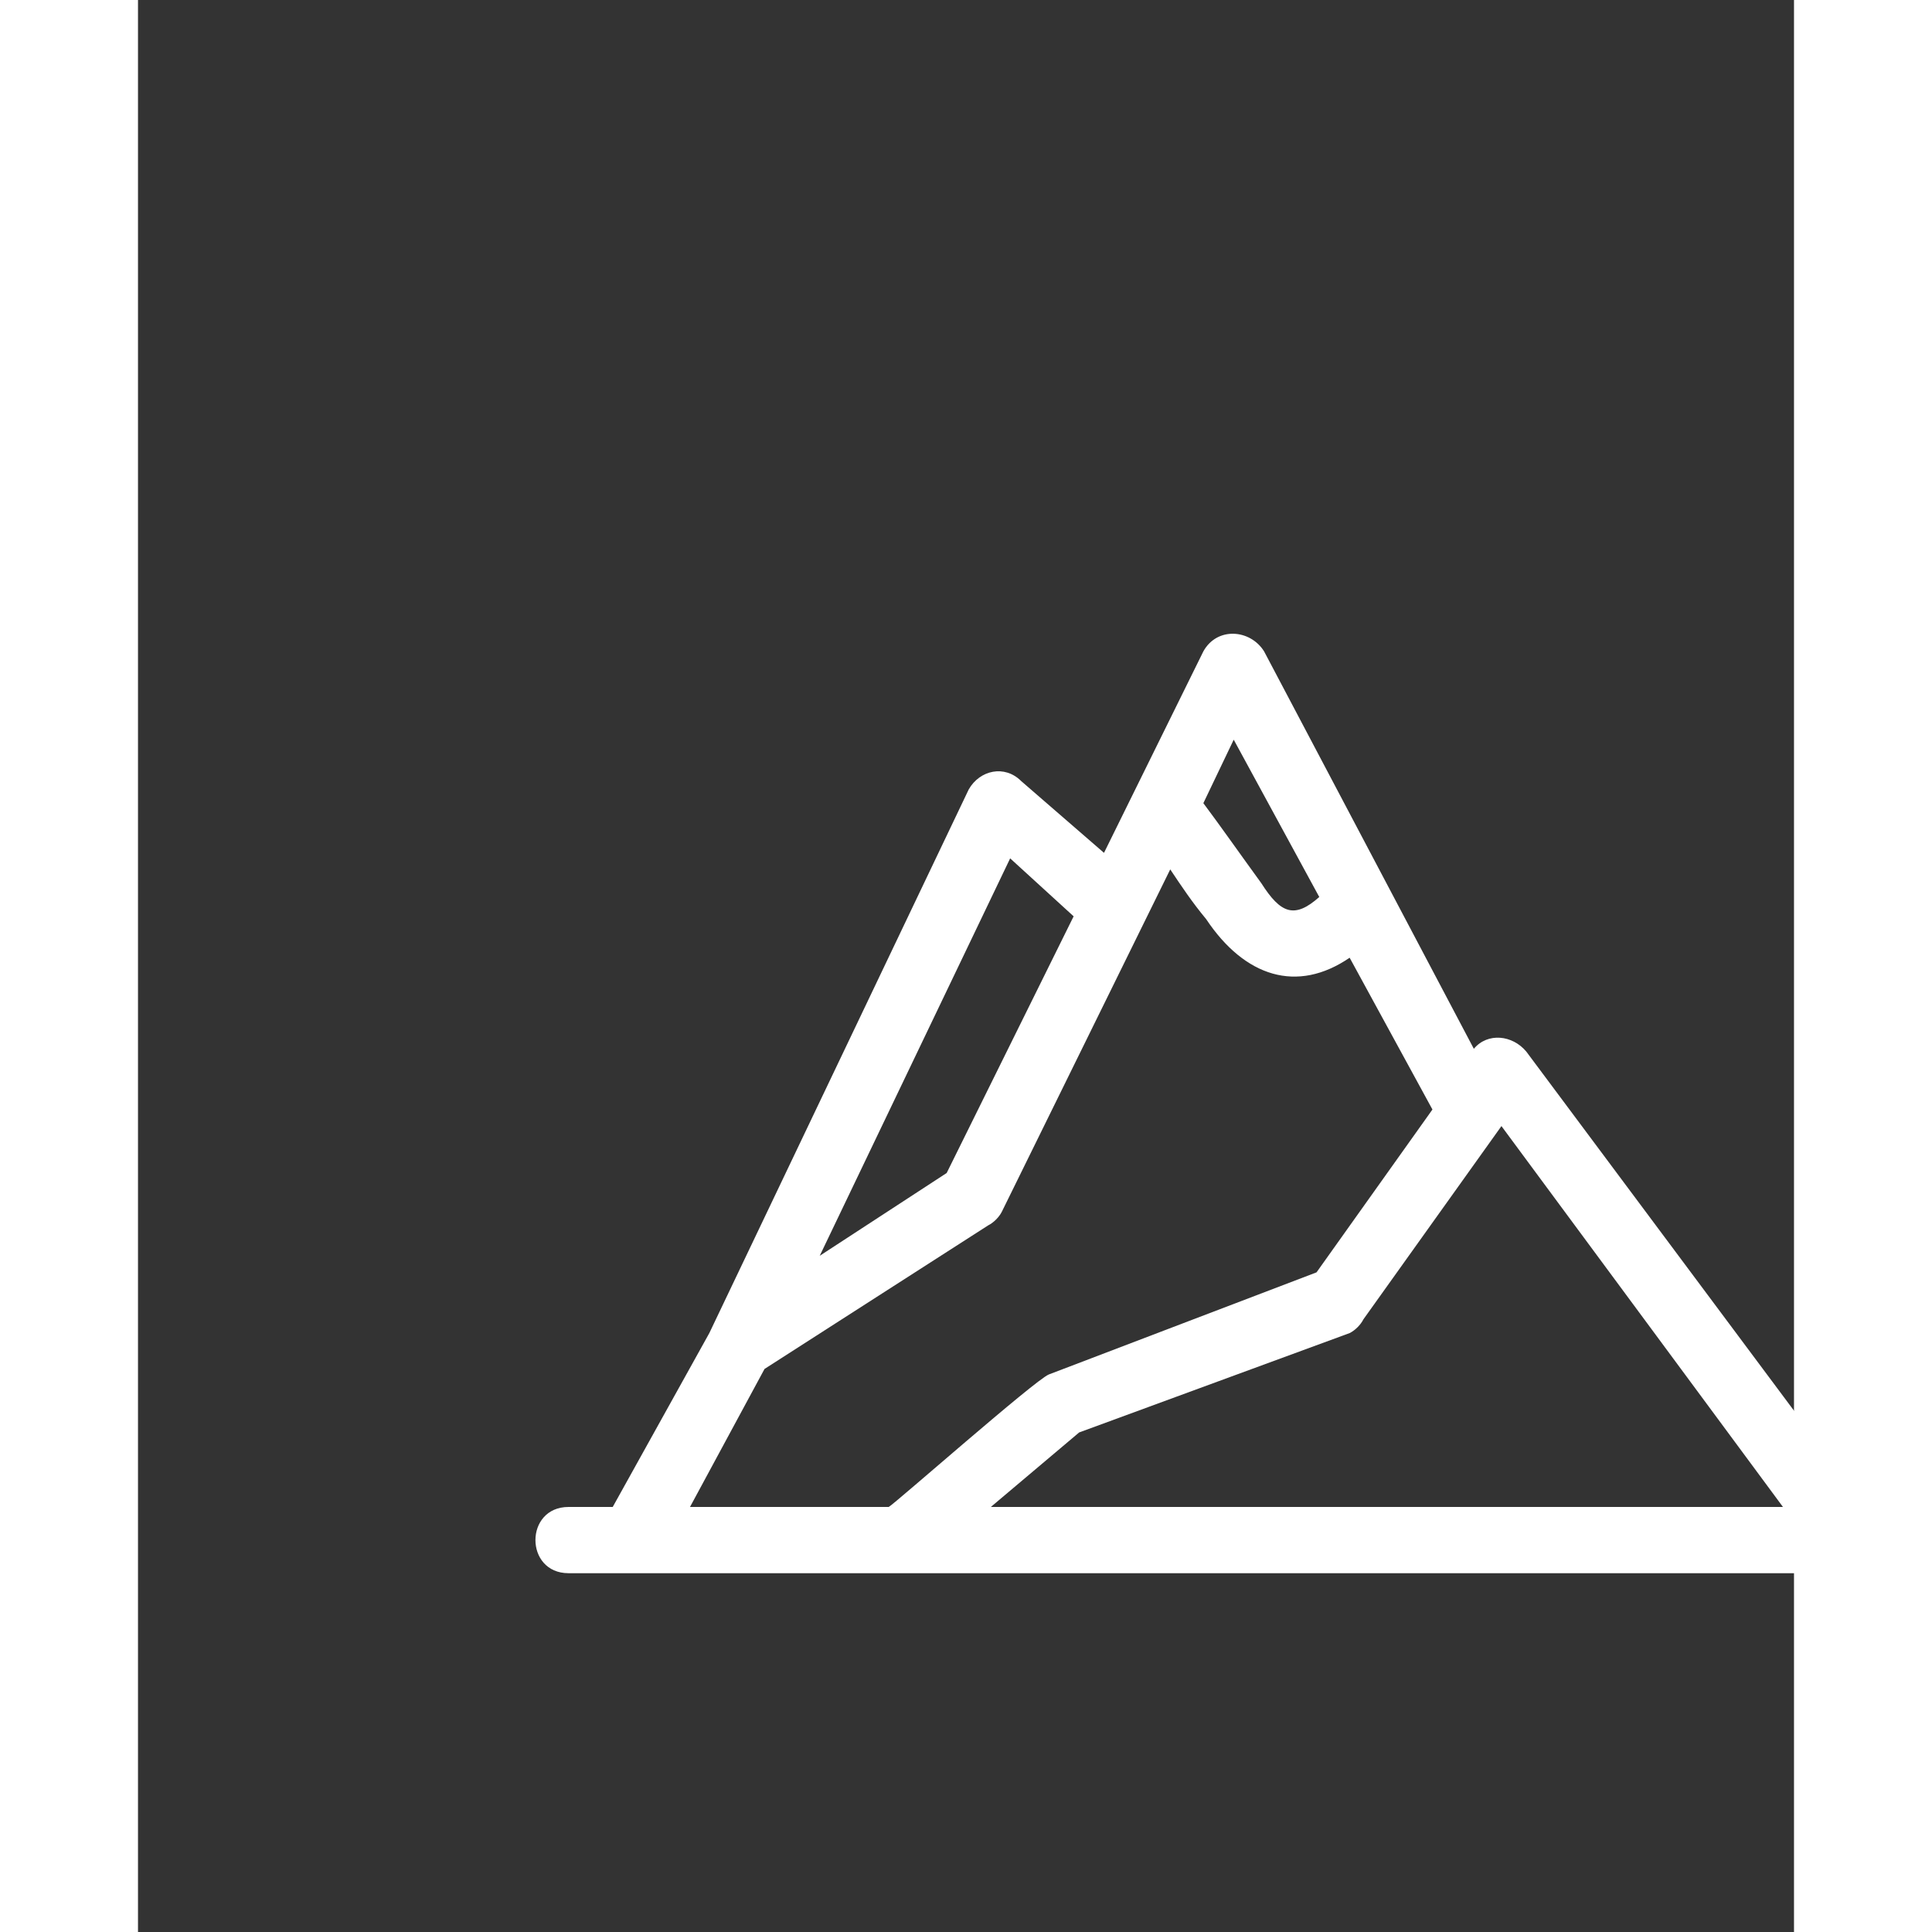 <svg clip-rule="evenodd" fill-rule="evenodd" height="300" image-rendering="optimizeQuality" shape-rendering="geometricPrecision" text-rendering="geometricPrecision" viewBox="0 0 600 700" width="300" xmlns="http://www.w3.org/2000/svg" version="1.1" xmlns:xlink="http://www.w3.org/1999/xlink" xmlns:svgjs="http://svgjs.dev/svgjs"><rect x="0" y="0" width="600" height="700" fill="#333333" stroke="none"/><g transform="matrix(1,0,0,1,0,0)"><g id="Layer_x0020_1"><circle cx="400" cy="400" fill="#ff700d" r="400" fill-opacity="0" data-original-color="#ff700dff" stroke="none" stroke-opacity="1"/><path d="m644 570h-488c-16 0-16-24 0-24h16l35-63 94-197c4-7 13-9 19-3l30 26 36-73c5-9 17-8 22 0l76 144c5-6 14-5 19 1l123 165h18c16 0 16 24 0 24zm-444-24h72c2-1 53-46 58-48l97-37 42-59-30-55c-19 13-38 7-52-14-5-6-9-12-13-18l-61 124c-1 2-3 4-5 5l-81 52zm47-91 46-30 46-93-23-21zm181-130-31-57-11 23c6 8 13 18 21 29 7 11 12 13 21 5zm-119 221h287l-102-138-50 70c-1 2-3 4-5 5l-98 36z" fill="#ffffff" fill-opacity="1" data-original-color="#ffffffff" stroke="none" stroke-opacity="1"/></g></g></svg>